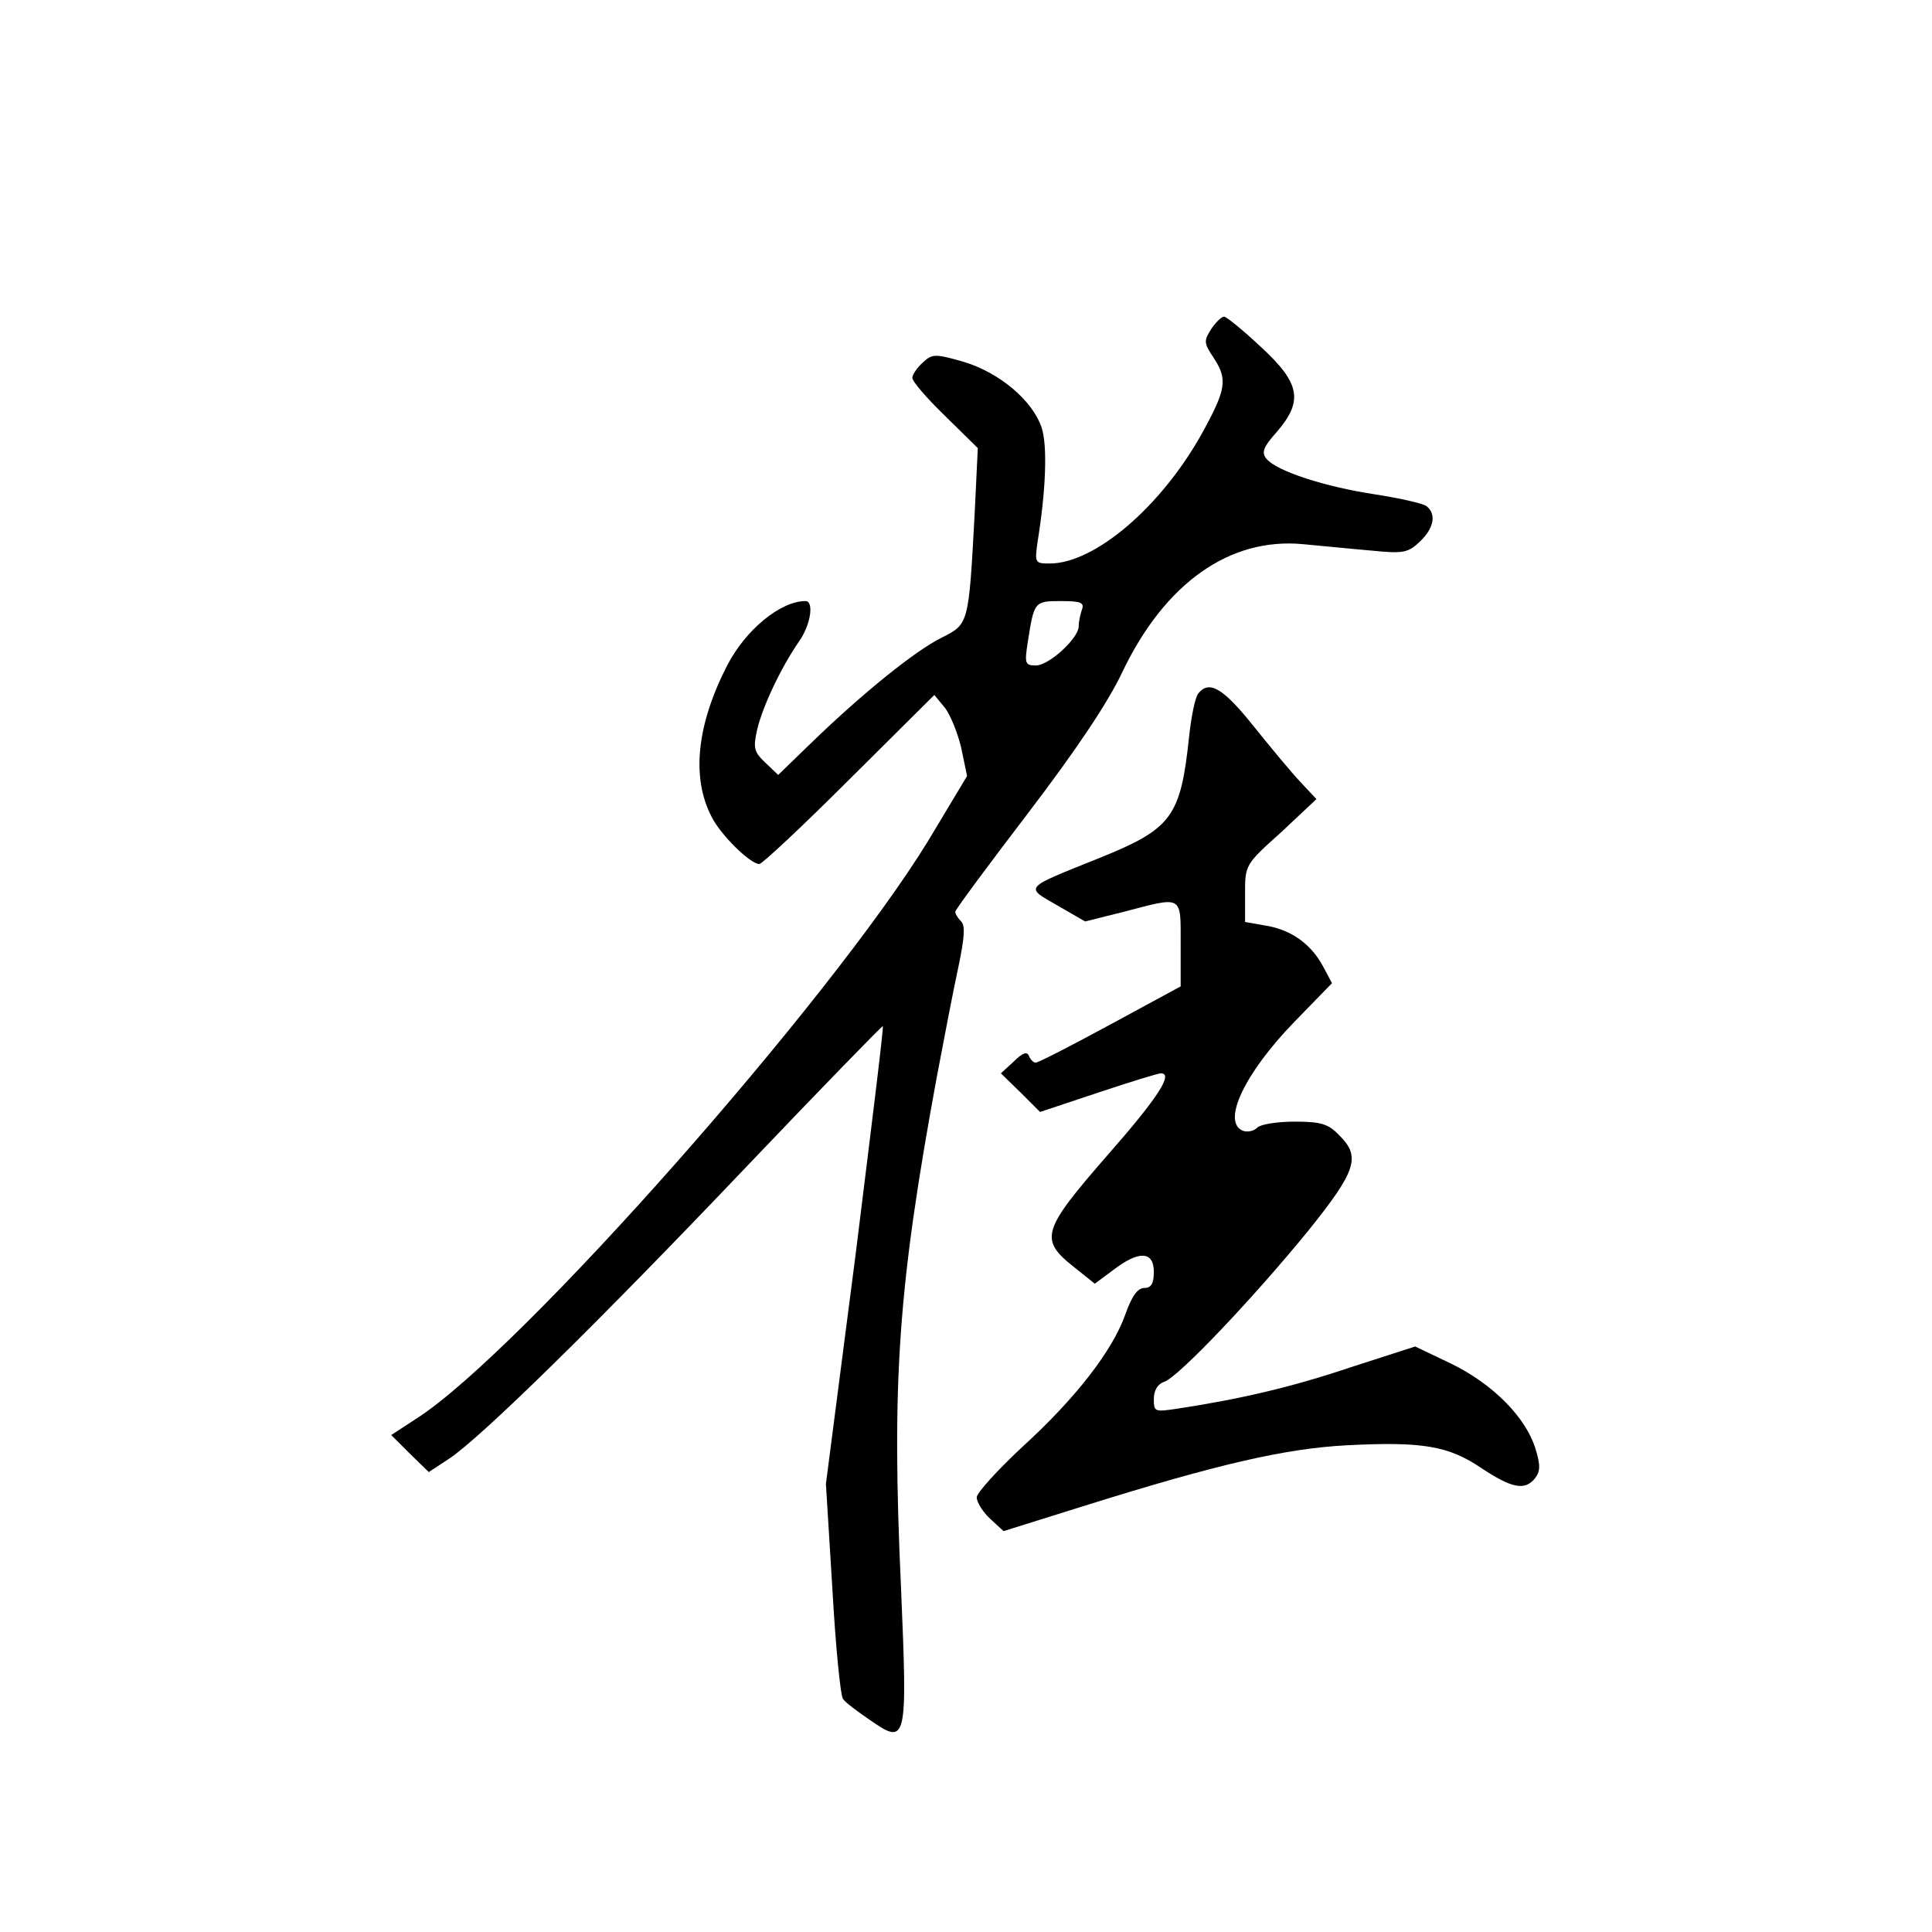 <?xml version="1.0" standalone="no"?>
<!DOCTYPE svg PUBLIC "-//W3C//DTD SVG 20010904//EN"
 "http://www.w3.org/TR/2001/REC-SVG-20010904/DTD/svg10.dtd">
<svg version="1.0" xmlns="http://www.w3.org/2000/svg"
 width="360pt" height="360pt" viewBox="0 0 360 360"
 preserveAspectRatio="xMidYMid meet">
<g transform="translate(0,360) scale(0.1,-0.1)"
fill="#000000" stroke="none">
<path d="M2257 2987 c-14 -22 -14 -26 4 -53 27 -41 24 -59 -21 -141 -76 -137
-200 -243 -284 -243 -27 0 -28 1 -23 38 16 98 19 181 8 215 -17 51 -79 103
-146 123 -53 15 -58 15 -76 -2 -10 -9 -19 -22 -19 -28 0 -7 27 -38 61 -71 l61
-60 -6 -125 c-11 -203 -11 -203 -61 -228 -49 -24 -148 -104 -242 -195 l-63
-61 -24 23 c-21 20 -23 27 -15 62 10 42 43 113 78 164 22 31 28 75 12 75 -47
0 -112 -54 -146 -120 -57 -111 -67 -209 -29 -282 17 -34 72 -88 89 -88 5 0 81
71 168 158 l158 157 19 -23 c10 -12 24 -46 31 -75 l11 -53 -72 -120 c-183
-299 -759 -951 -952 -1076 l-49 -32 35 -35 35 -34 38 25 c60 40 276 252 552
542 140 147 255 265 256 264 2 -2 -22 -194 -51 -428 l-55 -425 12 -195 c6
-107 15 -200 20 -206 5 -7 28 -24 50 -39 69 -48 70 -41 58 245 -18 390 -5 563
66 950 14 74 32 168 41 209 11 53 13 76 5 84 -6 6 -11 14 -11 18 0 4 61 86
135 183 90 118 149 206 176 263 79 166 200 252 337 239 34 -3 92 -9 128 -12
59 -6 68 -4 90 17 26 25 31 51 12 66 -7 5 -51 15 -97 22 -92 14 -182 43 -201
66 -10 12 -6 22 19 50 50 58 44 91 -30 159 -33 31 -64 56 -68 56 -5 0 -16 -11
-24 -23z m-241 -523 c-3 -9 -6 -22 -6 -31 0 -22 -55 -73 -80 -73 -20 0 -21 4
-15 43 12 76 12 77 62 77 37 0 44 -3 39 -16z"/>
<path d="M2233 2308 c-6 -7 -13 -42 -17 -78 -16 -153 -32 -174 -168 -229 -142
-57 -139 -53 -78 -88 l52 -30 72 18 c111 29 106 32 106 -60 l0 -79 -131 -71
c-72 -39 -134 -71 -139 -71 -5 0 -10 6 -13 13 -3 8 -12 5 -28 -11 l-24 -22 37
-36 36 -36 108 36 c60 20 112 36 117 36 24 0 -5 -45 -98 -151 -123 -141 -129
-158 -65 -209 l40 -32 35 26 c47 36 75 35 75 -4 0 -22 -5 -30 -18 -30 -12 0
-23 -15 -35 -49 -24 -68 -93 -157 -193 -248 -46 -43 -84 -85 -84 -93 0 -9 11
-27 25 -40 l25 -23 147 46 c252 79 378 108 494 114 140 7 188 -1 250 -43 56
-37 80 -42 99 -19 10 13 11 24 1 56 -18 58 -79 120 -157 158 l-67 32 -121 -39
c-110 -37 -205 -59 -323 -77 -41 -6 -43 -6 -43 18 0 16 7 28 19 32 26 8 168
158 269 282 90 112 98 138 57 178 -20 21 -34 25 -83 25 -32 0 -63 -5 -69 -11
-7 -7 -19 -9 -27 -6 -40 16 3 107 95 202 l71 73 -16 30 c-22 42 -59 69 -106
77 l-40 7 0 53 c0 53 0 54 67 114 l66 62 -30 32 c-16 17 -56 65 -88 105 -56
70 -82 85 -102 60z"/>
</g>
</svg>
